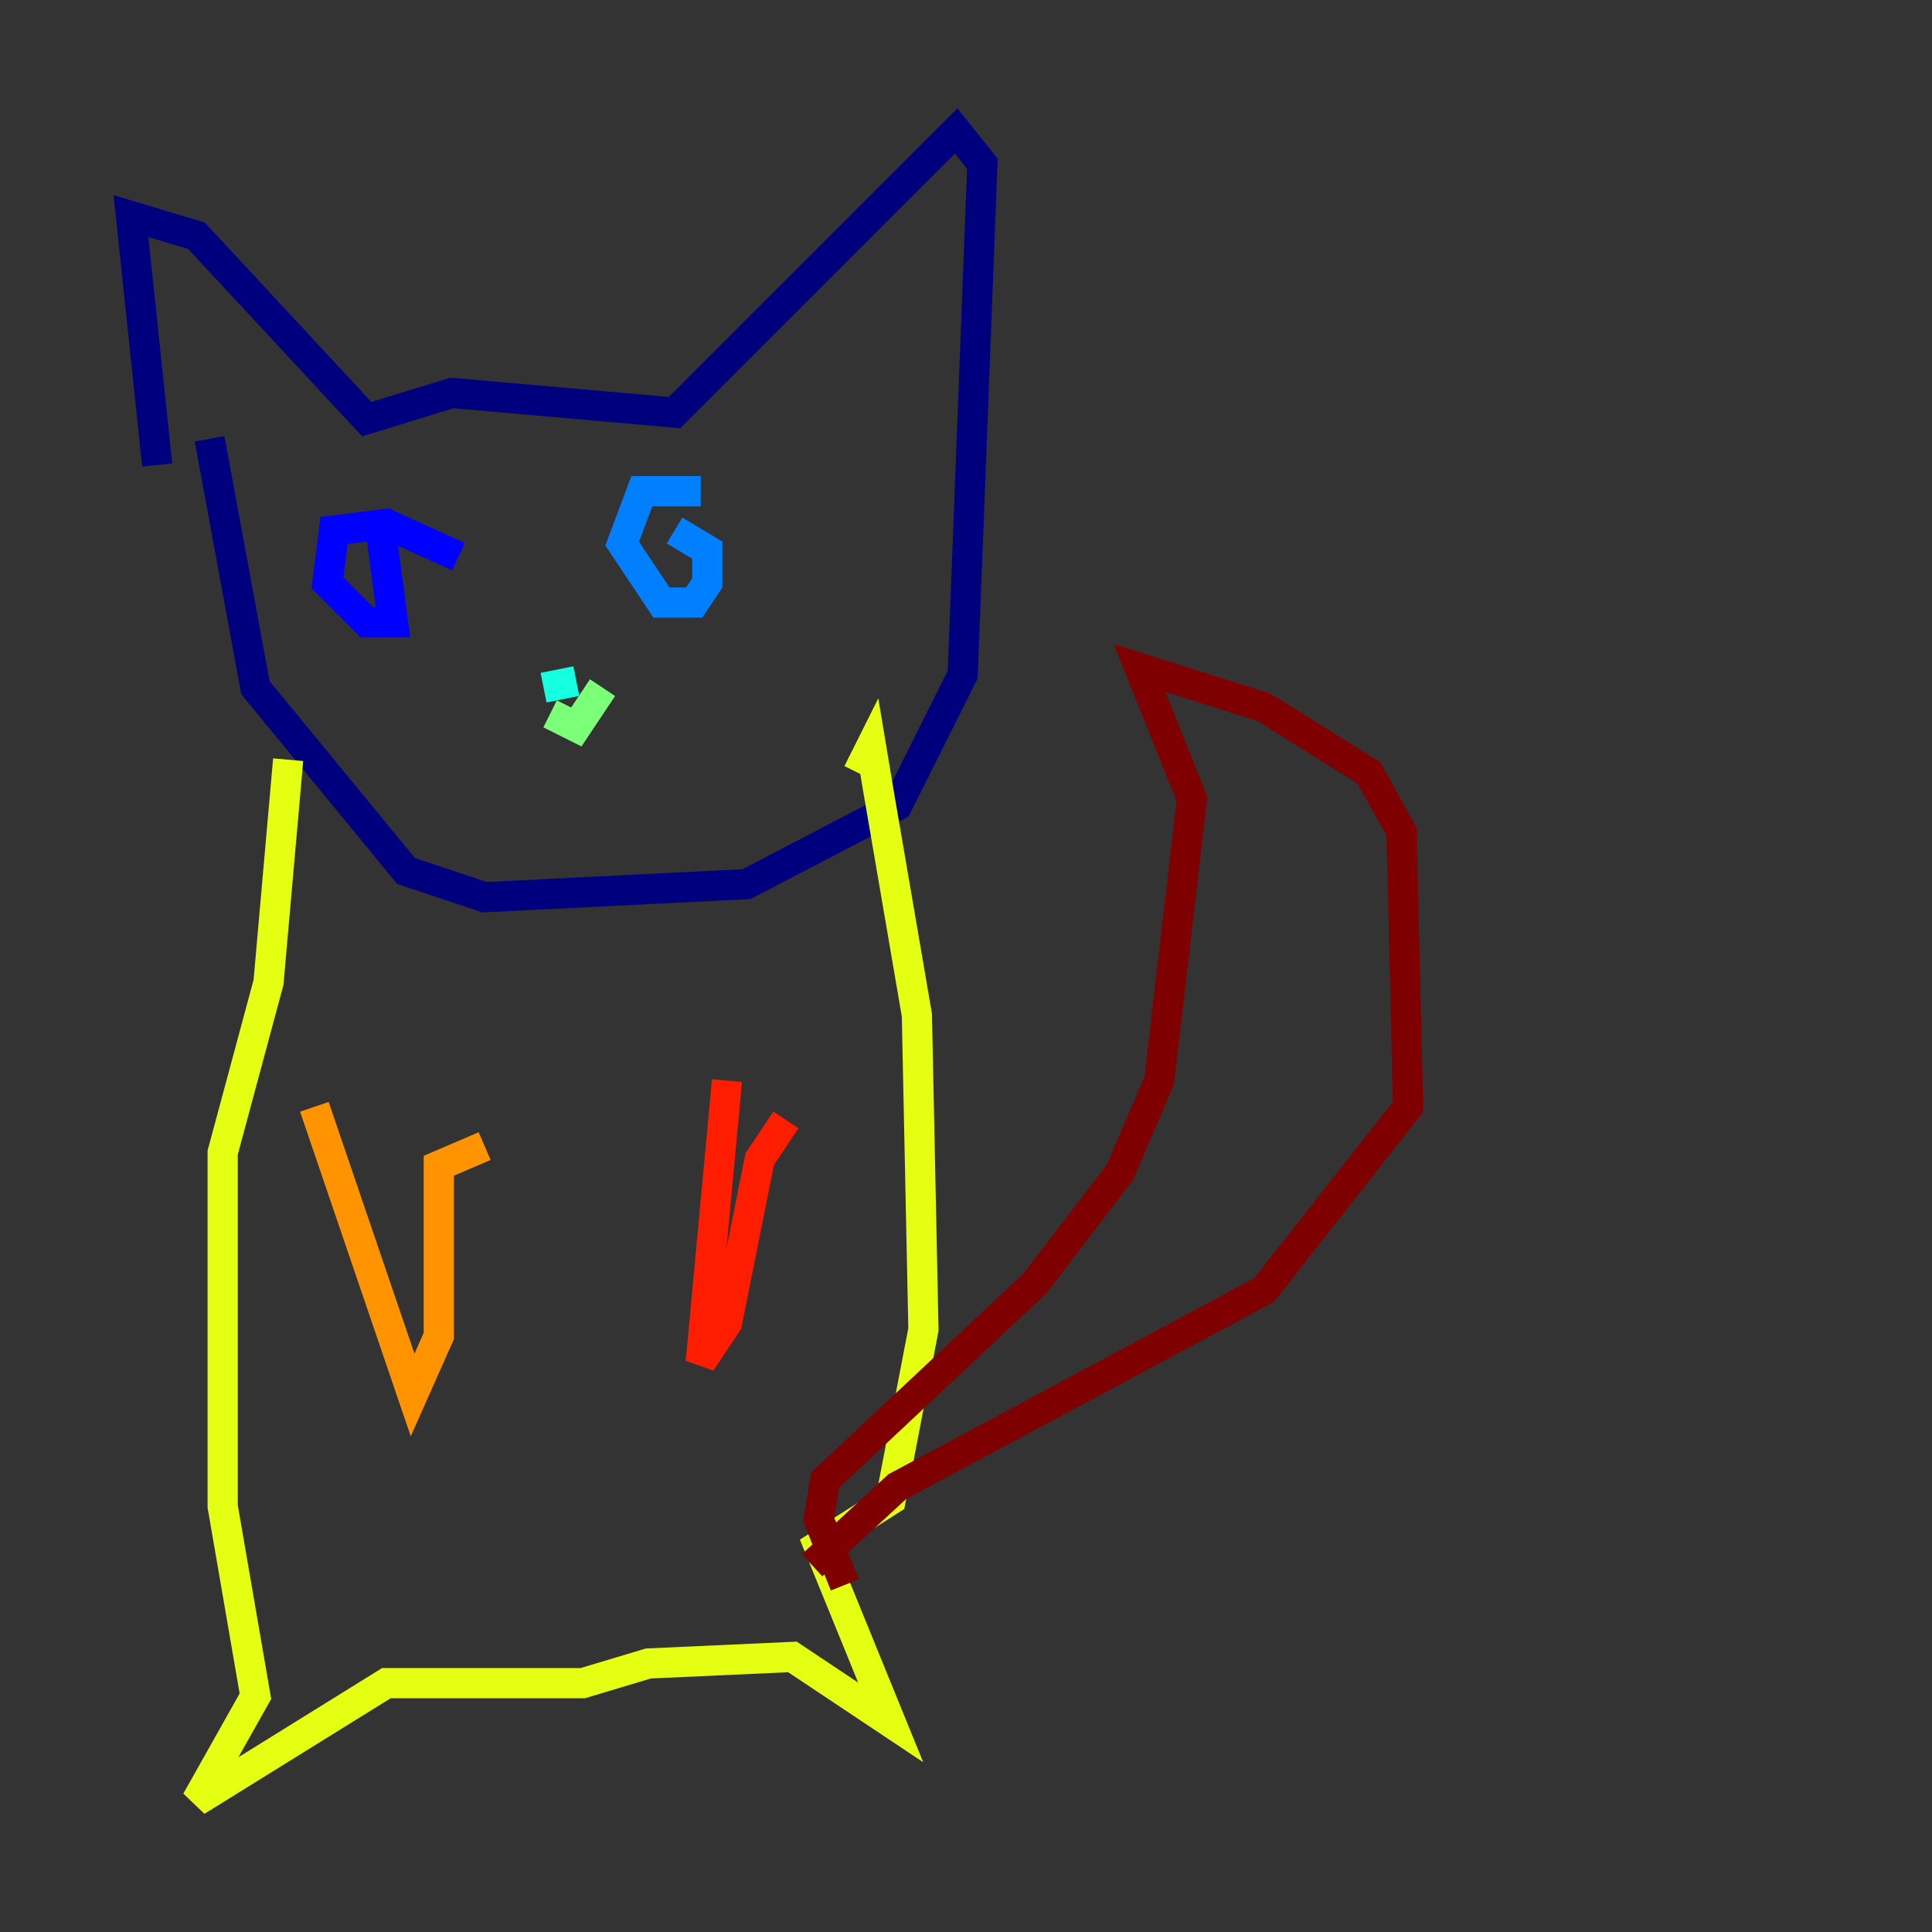 <?xml version="1.0" encoding="utf-8" ?>
<svg baseProfile="tiny" height="128" version="1.2" viewBox="0,0,128,128" width="128" xmlns="http://www.w3.org/2000/svg" xmlns:ev="http://www.w3.org/2001/xml-events" xmlns:xlink="http://www.w3.org/1999/xlink"><rect x="0" y="0" width="128" height="128" fill="#333333" stroke="none"/><defs /><polyline fill="none" points="10.414,30.807 8.678,14.319 13.017,15.62 24.298,27.77 29.939,26.034 44.691,27.336 63.349,8.678 65.085,10.848 63.783,44.691 59.444,53.37 49.464,58.576 32.108,59.444 26.902,57.709 16.922,45.559 13.885,29.071" stroke="#00007f" stroke-width="2" /><polyline fill="none" points="30.373,36.881 25.6,34.712 22.129,35.146 21.695,38.617 24.298,41.22 26.034,41.22 25.166,34.712" stroke="#0000ff" stroke-width="2" /><polyline fill="none" points="46.427,32.542 42.522,32.542 41.22,36.014 43.824,39.919 45.993,39.919 46.861,38.617 46.861,36.447 44.691,35.146" stroke="#0080ff" stroke-width="2" /><polyline fill="none" points="36.014,45.559 38.183,45.125" stroke="#15ffe1" stroke-width="2" /><polyline fill="none" points="36.447,47.295 38.183,48.163 39.919,45.559" stroke="#7cff79" stroke-width="2" /><polyline fill="none" points="19.091,50.332 17.79,65.085 14.752,76.366 14.752,99.797 16.922,112.38 13.017,119.322 25.6,111.512 38.617,111.512 42.956,110.21 52.502,109.776 59.01,114.115 54.237,102.4 59.01,99.363 61.18,88.081 60.746,67.254 58.142,52.068 57.709,49.464 56.841,51.2" stroke="#e4ff12" stroke-width="2" /><polyline fill="none" points="20.827,73.329 27.336,92.42 29.071,88.515 29.071,77.234 32.108,75.932" stroke="#ff9400" stroke-width="2" /><polyline fill="none" points="48.163,71.593 46.427,90.251 48.163,87.647 50.332,76.8 52.068,74.197" stroke="#ff1d00" stroke-width="2" /><polyline fill="none" points="55.973,105.003 54.237,100.664 54.671,98.061 68.556,85.044 74.197,77.668 76.8,71.593 78.969,52.936 75.498,44.258 83.742,46.861 90.685,51.2 92.854,55.105 93.288,73.329 83.742,85.478 59.444,98.495 53.803,103.702" stroke="#7f0000" stroke-width="2" /></svg>